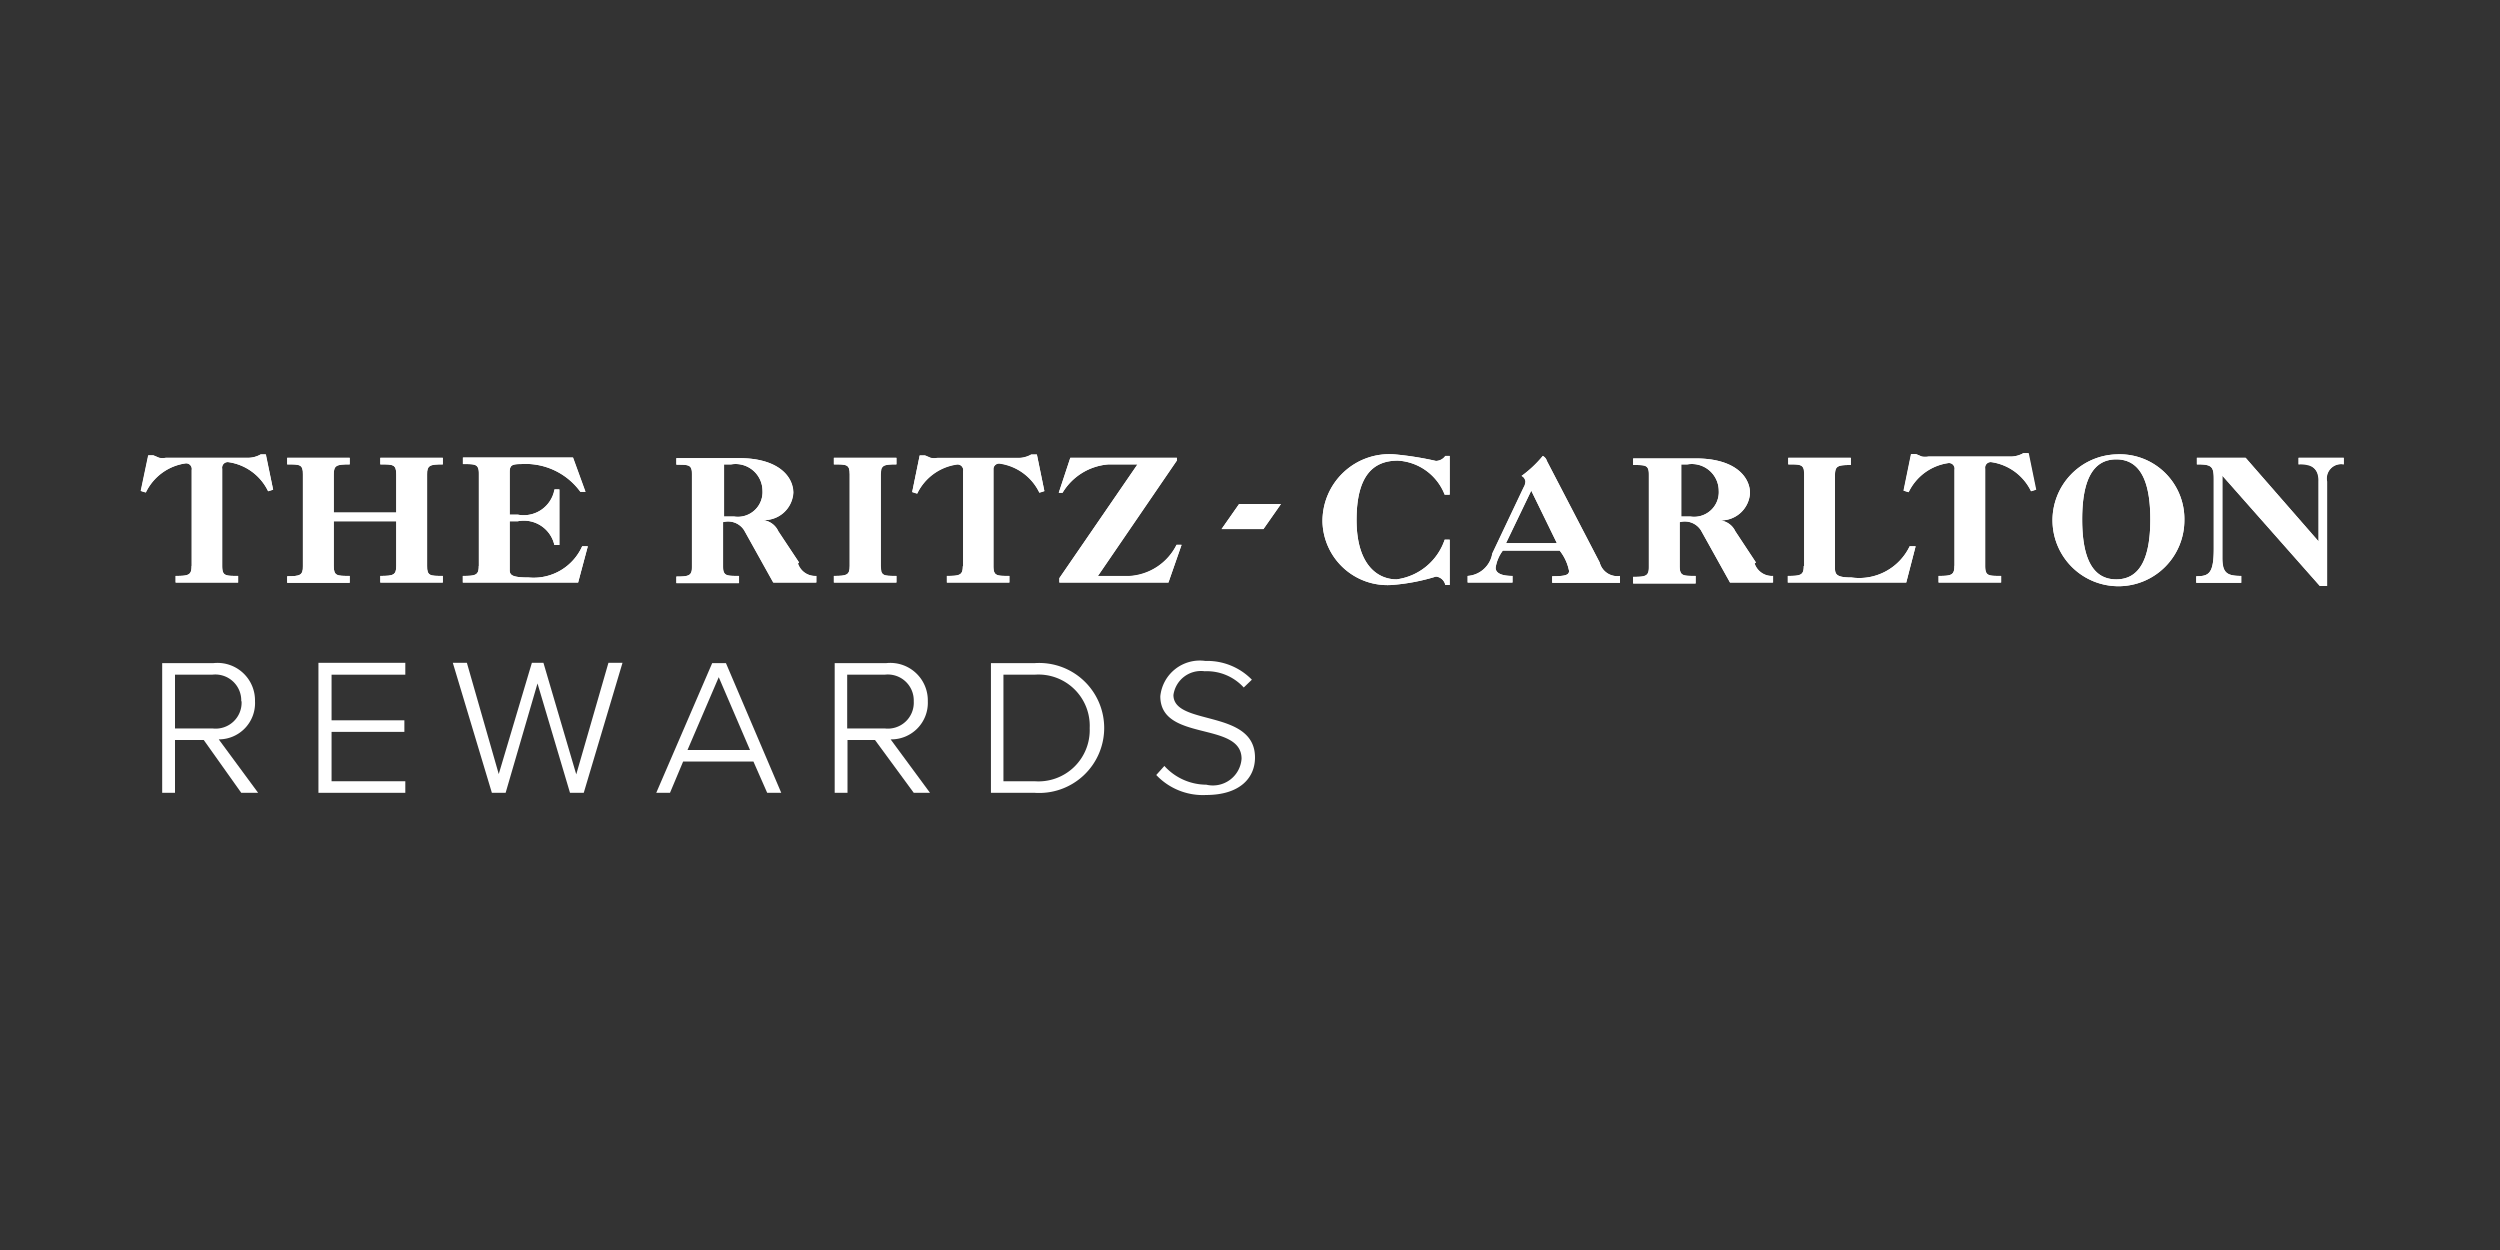 <svg xmlns="http://www.w3.org/2000/svg" viewBox="0 0 80 40"><rect x="0" y="0" width="80" height="40" fill="#333333" stroke="none"/><defs><style>.st0{fill:#fff;}</style></defs><title>brand_RCR</title><path class="st0" d="M74.19,17.32l-2.33-2.67H70.3v0.21c0.47,0,.54.06,0.54,0.47v2.23c0,0.8-.16.88-0.56,0.88v0.21h1.44V18.43c-0.46,0-.61-0.1-0.61-0.57V15.22l3.12,3.53h0.23V15.41A0.46,0.46,0,0,1,75,14.86V14.65H73.56v0.21a0.5,0.5,0,0,1,.64.54v1.92Z"/><path class="st0" d="M67.72,14.54a2.11,2.11,0,1,0,2.18,2.11,2.07,2.07,0,0,0-2.18-2.11m0,4c-0.75,0-1.09-.67-1.09-1.92s0.34-1.92,1.09-1.92,1.09,0.67,1.09,1.92-0.34,1.92-1.09,1.92"/><path class="st0" d="M62.54,18.11c0,0.29-.09.32-0.51,0.32v0.21h2V18.43c-0.41,0-.51,0-0.51-0.32V15a0.18,0.18,0,0,1,.21-0.21,1.68,1.68,0,0,1,1.26.93l0.15-.05-0.24-1.17H64.75a0.83,0.83,0,0,1-.4.11H61.71a0.66,0.66,0,0,1-.21,0l-0.19-.08H61.16l-0.24,1.17,0.16,0.05a1.67,1.67,0,0,1,1.26-.93,0.18,0.18,0,0,1,.21.21v3.07Z"/><path class="st0" d="M57.72,18.11c0,0.29-.09.32-0.51,0.32v0.21H61l0.3-1.16H61.11a1.79,1.79,0,0,1-1.86,1c-0.44,0-.53-0.08-0.53-0.28v-3c0-.29.09-0.32,0.5-0.32V14.65h-2v0.21c0.41,0,.51,0,0.51.32v2.94Z"/><path class="st0" d="M56.19,18l-0.66-1A0.61,0.61,0,0,0,55,16.65v0a0.93,0.93,0,0,0,1-.87c0-.5-0.45-1.11-1.74-1.11h-2v0.21c0.41,0,.51,0,0.51.32v2.94c0,0.29-.09.32-0.51,0.32v0.21h2V18.43c-0.41,0-.51,0-0.51-0.32v-1.4a0.61,0.61,0,0,1,.68.26l0.93,1.67h1.38V18.43a0.59,0.59,0,0,1-.59-0.4m-2-1.5H53.8V14.86H54a0.86,0.86,0,0,1,1,.84,0.79,0.79,0,0,1-.9.83"/><path class="st0" d="M51.19,18l-1.69-3.25a0.26,0.26,0,0,0-.13-0.16,3.67,3.67,0,0,1-.68.64,0.22,0.22,0,0,1,.12.18,0.4,0.4,0,0,1-.06.19l-1,2.11a0.86,0.86,0,0,1-.79.72v0.21H48.4V18.43c-0.39,0-.54-0.11-0.54-0.26a1.21,1.21,0,0,1,.23-0.55h1.82a1.51,1.51,0,0,1,.3.65c0,0.13-.12.17-0.54,0.17v0.21h2.17V18.43A0.58,0.58,0,0,1,51.19,18m-3-.62L49,15.7l0.82,1.68H48.19Z"/><path class="st0" d="M46.23,17.27a1.89,1.89,0,0,1-1.54,1.27c-0.61,0-1.28-.47-1.28-1.9s0.54-1.9,1.32-1.9a1.71,1.71,0,0,1,1.5,1.09h0.16V14.59H46.25a0.37,0.37,0,0,1-.3.16,10.17,10.17,0,0,0-1.32-.21,2.14,2.14,0,0,0-2.31,2.18,2.08,2.08,0,0,0,2.2,2,6.33,6.33,0,0,0,1.43-.27,0.34,0.34,0,0,1,.3.27h0.14V17.27H46.23Z"/><path class="st0" d="M33.91,18.64h3.48l0.42-1.21H37.65a1.81,1.81,0,0,1-1.52,1h-1l2.53-3.7V14.65H34.25l-0.37,1.12H34a1.88,1.88,0,0,1,1.48-.91h0.92l-2.5,3.64v0.14Z"/><path class="st0" d="M30.81,18.11c0,0.29-.09.32-0.51,0.32v0.21h2V18.43c-0.41,0-.51,0-0.51-0.32V15A0.18,0.18,0,0,1,32,14.83a1.67,1.67,0,0,1,1.26.93l0.16-.05-0.24-1.17H33a0.83,0.83,0,0,1-.4.11H30a0.66,0.66,0,0,1-.21,0l-0.19-.08H29.43l-0.24,1.17,0.16,0.05a1.67,1.67,0,0,1,1.26-.93,0.18,0.18,0,0,1,.21.21v3.07Z"/><path class="st0" d="M27.19,18.11c0,0.29-.09.32-0.5,0.32v0.21h2V18.43c-0.41,0-.5,0-0.5-0.32V15.18c0-.29.09-0.32,0.5-0.32V14.65h-2v0.21c0.41,0,.5,0,0.5.32v2.94Z"/><path class="st0" d="M25.57,18L24.9,17a0.61,0.61,0,0,0-.52-0.36v0a0.93,0.93,0,0,0,1-.87c0-.5-0.45-1.11-1.74-1.11h-2v0.21c0.41,0,.5,0,0.5.32v2.94c0,0.29-.09.32-0.5,0.32v0.21h2V18.43c-0.41,0-.51,0-0.51-0.32v-1.4a0.61,0.61,0,0,1,.68.26l0.93,1.67h1.37V18.43a0.59,0.59,0,0,1-.59-0.4m-2-1.5H23.17V14.86H23.4a0.86,0.86,0,0,1,1,.84,0.79,0.79,0,0,1-.9.83"/><path class="st0" d="M15.32,18.11c0,0.29-.09.32-0.51,0.32v0.21H18.5l0.31-1.16H18.63a1.7,1.7,0,0,1-1.71,1c-0.54,0-.61-0.08-0.61-0.24V16.68h0.26a1,1,0,0,1,1.17.76h0.16V15.66H17.74a1,1,0,0,1-1.17.81H16.31V15.11c0-.22.07-0.26,0.36-0.26a2.17,2.17,0,0,1,1.9.89h0.16l-0.4-1.1H14.81v0.21c0.41,0,.51,0,0.51.32v2.94Z"/><path class="st0" d="M12.68,18.11c0,0.29-.09.32-0.51,0.32v0.21h2V18.43c-0.41,0-.5,0-0.5-0.32V15.18c0-.29.09-0.32,0.5-0.32V14.65h-2v0.21c0.41,0,.51,0,0.51.32V16.4h-2V15.18c0-.29.09-0.32,0.51-0.32V14.65h-2v0.21c0.41,0,.5,0,0.5.32v2.94c0,0.29-.09.32-0.5,0.32v0.21h2V18.43c-0.41,0-.51,0-0.51-0.32V16.68h2v1.44Z"/><path class="st0" d="M6.13,18.11c0,0.29-.09.32-0.51,0.32v0.21h2V18.43c-0.41,0-.51,0-0.51-0.32V15a0.18,0.18,0,0,1,.21-0.21,1.67,1.67,0,0,1,1.26.93l0.16-.05L8.5,14.54H8.34a0.83,0.83,0,0,1-.4.11H5.3a0.65,0.65,0,0,1-.21,0l-0.19-.08H4.74L4.5,15.71l0.16,0.05a1.67,1.67,0,0,1,1.26-.93,0.18,0.18,0,0,1,.21.21v3.07Z"/><polygon class="st0" points="39.09 16.93 40.43 16.93 40.99 16.13 39.65 16.13 39.09 16.93"/><path class="st0" d="M74.19,17.32l-2.33-2.67H70.3v0.21c0.47,0,.54.06,0.54,0.47v2.23c0,0.8-.16.88-0.56,0.88v0.21h1.44V18.43c-0.46,0-.6-0.1-0.6-0.58V15.22l3.12,3.53h0.23V15.41A0.46,0.46,0,0,1,75,14.86V14.65H73.55v0.21c0.37,0,.64.07,0.64,0.54v1.92Z"/><path class="st0" d="M67.72,14.54a2.11,2.11,0,1,0,2.18,2.11,2.07,2.07,0,0,0-2.18-2.11m0,4c-0.75,0-1.09-.67-1.09-1.92s0.34-1.92,1.09-1.92,1.09,0.67,1.09,1.92-0.34,1.92-1.09,1.92"/><path class="st0" d="M62.54,18.11c0,0.29-.09.32-0.5,0.32v0.21h2V18.43c-0.41,0-.51,0-0.51-0.32V15a0.18,0.18,0,0,1,.21-0.21,1.67,1.67,0,0,1,1.26.93l0.16-.05-0.24-1.17H64.75a0.84,0.84,0,0,1-.4.11H61.71a0.66,0.66,0,0,1-.21,0l-0.19-.08H61.15l-0.24,1.17,0.16,0.05a1.67,1.67,0,0,1,1.26-.93,0.18,0.18,0,0,1,.21.21v3.07Z"/><path class="st0" d="M57.72,18.11c0,0.29-.09.32-0.51,0.32v0.21H61l0.3-1.16H61.11a1.79,1.79,0,0,1-1.86,1c-0.44,0-.53-0.08-0.53-0.28v-3c0-.29.09-0.32,0.51-0.32V14.65h-2v0.21c0.41,0,.51,0,0.51.32v2.94Z"/><path class="st0" d="M56.19,18l-0.66-1A0.61,0.61,0,0,0,55,16.65v0a0.93,0.93,0,0,0,1-.87c0-.5-0.45-1.11-1.74-1.11h-2v0.21c0.41,0,.5,0,0.5.32v2.94c0,0.29-.09.32-0.5,0.32v0.21h2V18.43c-0.41,0-.51,0-0.51-0.32v-1.4a0.61,0.61,0,0,1,.68.26l0.93,1.67h1.37V18.43a0.58,0.58,0,0,1-.59-0.4m-2-1.5H53.8V14.86H54a0.86,0.86,0,0,1,1,.84,0.79,0.79,0,0,1-.9.83"/><path class="st0" d="M51.19,18l-1.69-3.25a0.26,0.26,0,0,0-.13-0.16,3.65,3.65,0,0,1-.68.64,0.22,0.22,0,0,1,.13.18,0.4,0.4,0,0,1-.06.19l-1,2.11a0.86,0.86,0,0,1-.79.72v0.21H48.4V18.43c-0.39,0-.54-0.11-0.54-0.26a1.2,1.2,0,0,1,.23-0.55h1.82a1.51,1.51,0,0,1,.3.65c0,0.13-.12.17-0.54,0.17v0.21h2.17V18.43A0.58,0.58,0,0,1,51.19,18m-3-.61L49,15.7l0.82,1.68H48.18Z"/><path class="st0" d="M46.23,17.27a1.89,1.89,0,0,1-1.54,1.27c-0.61,0-1.28-.47-1.28-1.9s0.54-1.9,1.32-1.9a1.71,1.71,0,0,1,1.5,1.09h0.16V14.59H46.25a0.38,0.38,0,0,1-.3.16,10.22,10.22,0,0,0-1.32-.21,2.14,2.14,0,0,0-2.31,2.18,2.08,2.08,0,0,0,2.2,2,6.34,6.34,0,0,0,1.43-.27,0.34,0.34,0,0,1,.3.27h0.14V17.27H46.23Z"/><path class="st0" d="M33.91,18.64h3.48l0.42-1.2H37.65a1.8,1.8,0,0,1-1.52,1h-1l2.53-3.7V14.65H34.25l-0.37,1.12H34a1.88,1.88,0,0,1,1.48-.91h0.92l-2.5,3.64v0.14Z"/><path class="st0" d="M30.81,18.11c0,0.29-.09.32-0.51,0.32v0.21h2V18.43c-0.41,0-.51,0-0.51-0.32V15A0.18,0.18,0,0,1,32,14.84a1.67,1.67,0,0,1,1.26.93l0.16-.05-0.24-1.17H33a0.84,0.84,0,0,1-.4.11H30a0.66,0.66,0,0,1-.21,0l-0.19-.08H29.43l-0.24,1.17,0.16,0.05a1.67,1.67,0,0,1,1.26-.93,0.18,0.18,0,0,1,.21.21v3.07Z"/><path class="st0" d="M27.19,18.11c0,0.29-.09.32-0.51,0.32v0.21h2V18.43c-0.41,0-.51,0-0.51-0.32V15.18c0-.29.09-0.32,0.51-0.32V14.65h-2v0.21c0.41,0,.51,0,0.51.32v2.94Z"/><path class="st0" d="M25.57,18l-0.66-1a0.62,0.62,0,0,0-.52-0.36v0a0.93,0.93,0,0,0,1-.87c0-.5-0.45-1.11-1.74-1.11h-2v0.21c0.41,0,.5,0,0.5.32v2.94c0,0.29-.09.32-0.5,0.32v0.21h2V18.43c-0.41,0-.51,0-0.51-0.32v-1.4a0.61,0.61,0,0,1,.68.26l0.93,1.67h1.38V18.43a0.58,0.58,0,0,1-.59-0.4m-2-1.5H23.17V14.86H23.4a0.86,0.86,0,0,1,1,.84,0.79,0.79,0,0,1-.9.83"/><path class="st0" d="M15.32,18.11c0,0.29-.09.32-0.51,0.32v0.21h3.69l0.31-1.16H18.63a1.7,1.7,0,0,1-1.71,1c-0.54,0-.61-0.08-0.61-0.24V16.68h0.26a1,1,0,0,1,1.17.76h0.16V15.66H17.75a1,1,0,0,1-1.17.81H16.31V15.11c0-.22.07-0.26,0.37-0.26a2.17,2.17,0,0,1,1.9.89h0.16l-0.4-1.1H14.82v0.21c0.41,0,.51,0,0.51.32v2.94Z"/><path class="st0" d="M12.68,18.11c0,0.29-.09.32-0.51,0.32v0.21h2V18.43c-0.41,0-.51,0-0.51-0.32V15.18c0-.29.09-0.32,0.51-0.32V14.65h-2v0.21c0.41,0,.51,0,0.51.32V16.4h-2V15.18c0-.29.09-0.32,0.51-0.32V14.65h-2v0.21c0.41,0,.51,0,0.51.32v2.94c0,0.29-.09.32-0.51,0.32v0.21h2V18.43c-0.41,0-.51,0-0.51-0.32V16.68h2v1.44Z"/><path class="st0" d="M6.13,18.11c0,0.29-.09.32-0.51,0.32v0.21h2V18.43c-0.41,0-.51,0-0.51-0.32V15a0.18,0.18,0,0,1,.21-0.21,1.67,1.67,0,0,1,1.26.93l0.16-.05L8.51,14.54H8.35a0.84,0.84,0,0,1-.4.11H5.31a0.66,0.66,0,0,1-.21,0l-0.19-.08H4.75L4.51,15.71l0.16,0.05a1.67,1.67,0,0,1,1.26-.93,0.18,0.18,0,0,1,.21.21v3.07Z"/><polygon class="st0" points="39.09 16.93 40.43 16.93 40.99 16.13 39.65 16.13 39.09 16.93"/><path class="st0" d="M7.72,25.37L6.52,23.68H5.6v1.69H5.19V21.22H6.83a1.2,1.2,0,0,1,1.33,1.22A1.16,1.16,0,0,1,7,23.66l1.26,1.71H7.72Zm0-2.93a0.83,0.83,0,0,0-.93-0.85H5.6v1.72H6.8a0.83,0.83,0,0,0,.93-0.87"/><polygon class="st0" points="10.19 25.37 10.19 21.21 12.97 21.21 12.97 21.59 10.61 21.59 10.61 23.05 12.94 23.05 12.94 23.42 10.61 23.42 10.61 25 12.97 25 12.97 25.37 10.19 25.37"/><polygon class="st0" points="18.24 25.37 17.2 21.87 16.18 25.37 15.74 25.37 14.49 21.21 14.94 21.21 15.96 24.77 17.02 21.21 17.39 21.21 18.44 24.78 19.47 21.21 19.92 21.21 18.68 25.37 18.24 25.37"/><path class="st0" d="M23.23,21.22L25,25.37H24.55l-0.44-1H21.86l-0.42,1H21l1.79-4.15h0.48ZM23,21.67L22,24h2Z"/><path class="st0" d="M29.24,25.37L28,23.68H27.12v1.69H26.71V21.22h1.65a1.2,1.2,0,0,1,1.33,1.22,1.17,1.17,0,0,1-1.19,1.22l1.26,1.71H29.24Zm0-2.93a0.83,0.83,0,0,0-.93-0.85h-1.2v1.72h1.2a0.83,0.83,0,0,0,.93-0.87"/><path class="st0" d="M31.71,25.37V21.22h1.4a2.08,2.08,0,1,1,0,4.15h-1.4Zm3.16-2.07a1.64,1.64,0,0,0-1.76-1.71h-1V25h1a1.64,1.64,0,0,0,1.76-1.7"/><path class="st0" d="M37,24.8l0.26-.29a1.82,1.82,0,0,0,1.34.6,0.92,0.92,0,0,0,1.13-.83c0-1.21-2.6-.53-2.6-2a1.27,1.27,0,0,1,1.44-1.13,2,2,0,0,1,1.49.6L39.8,22a1.6,1.6,0,0,0-1.25-.52,0.89,0.89,0,0,0-1,.76c0,1,2.61.44,2.61,2,0,0.65-.48,1.2-1.57,1.2A2.05,2.05,0,0,1,37,24.8"/></svg>